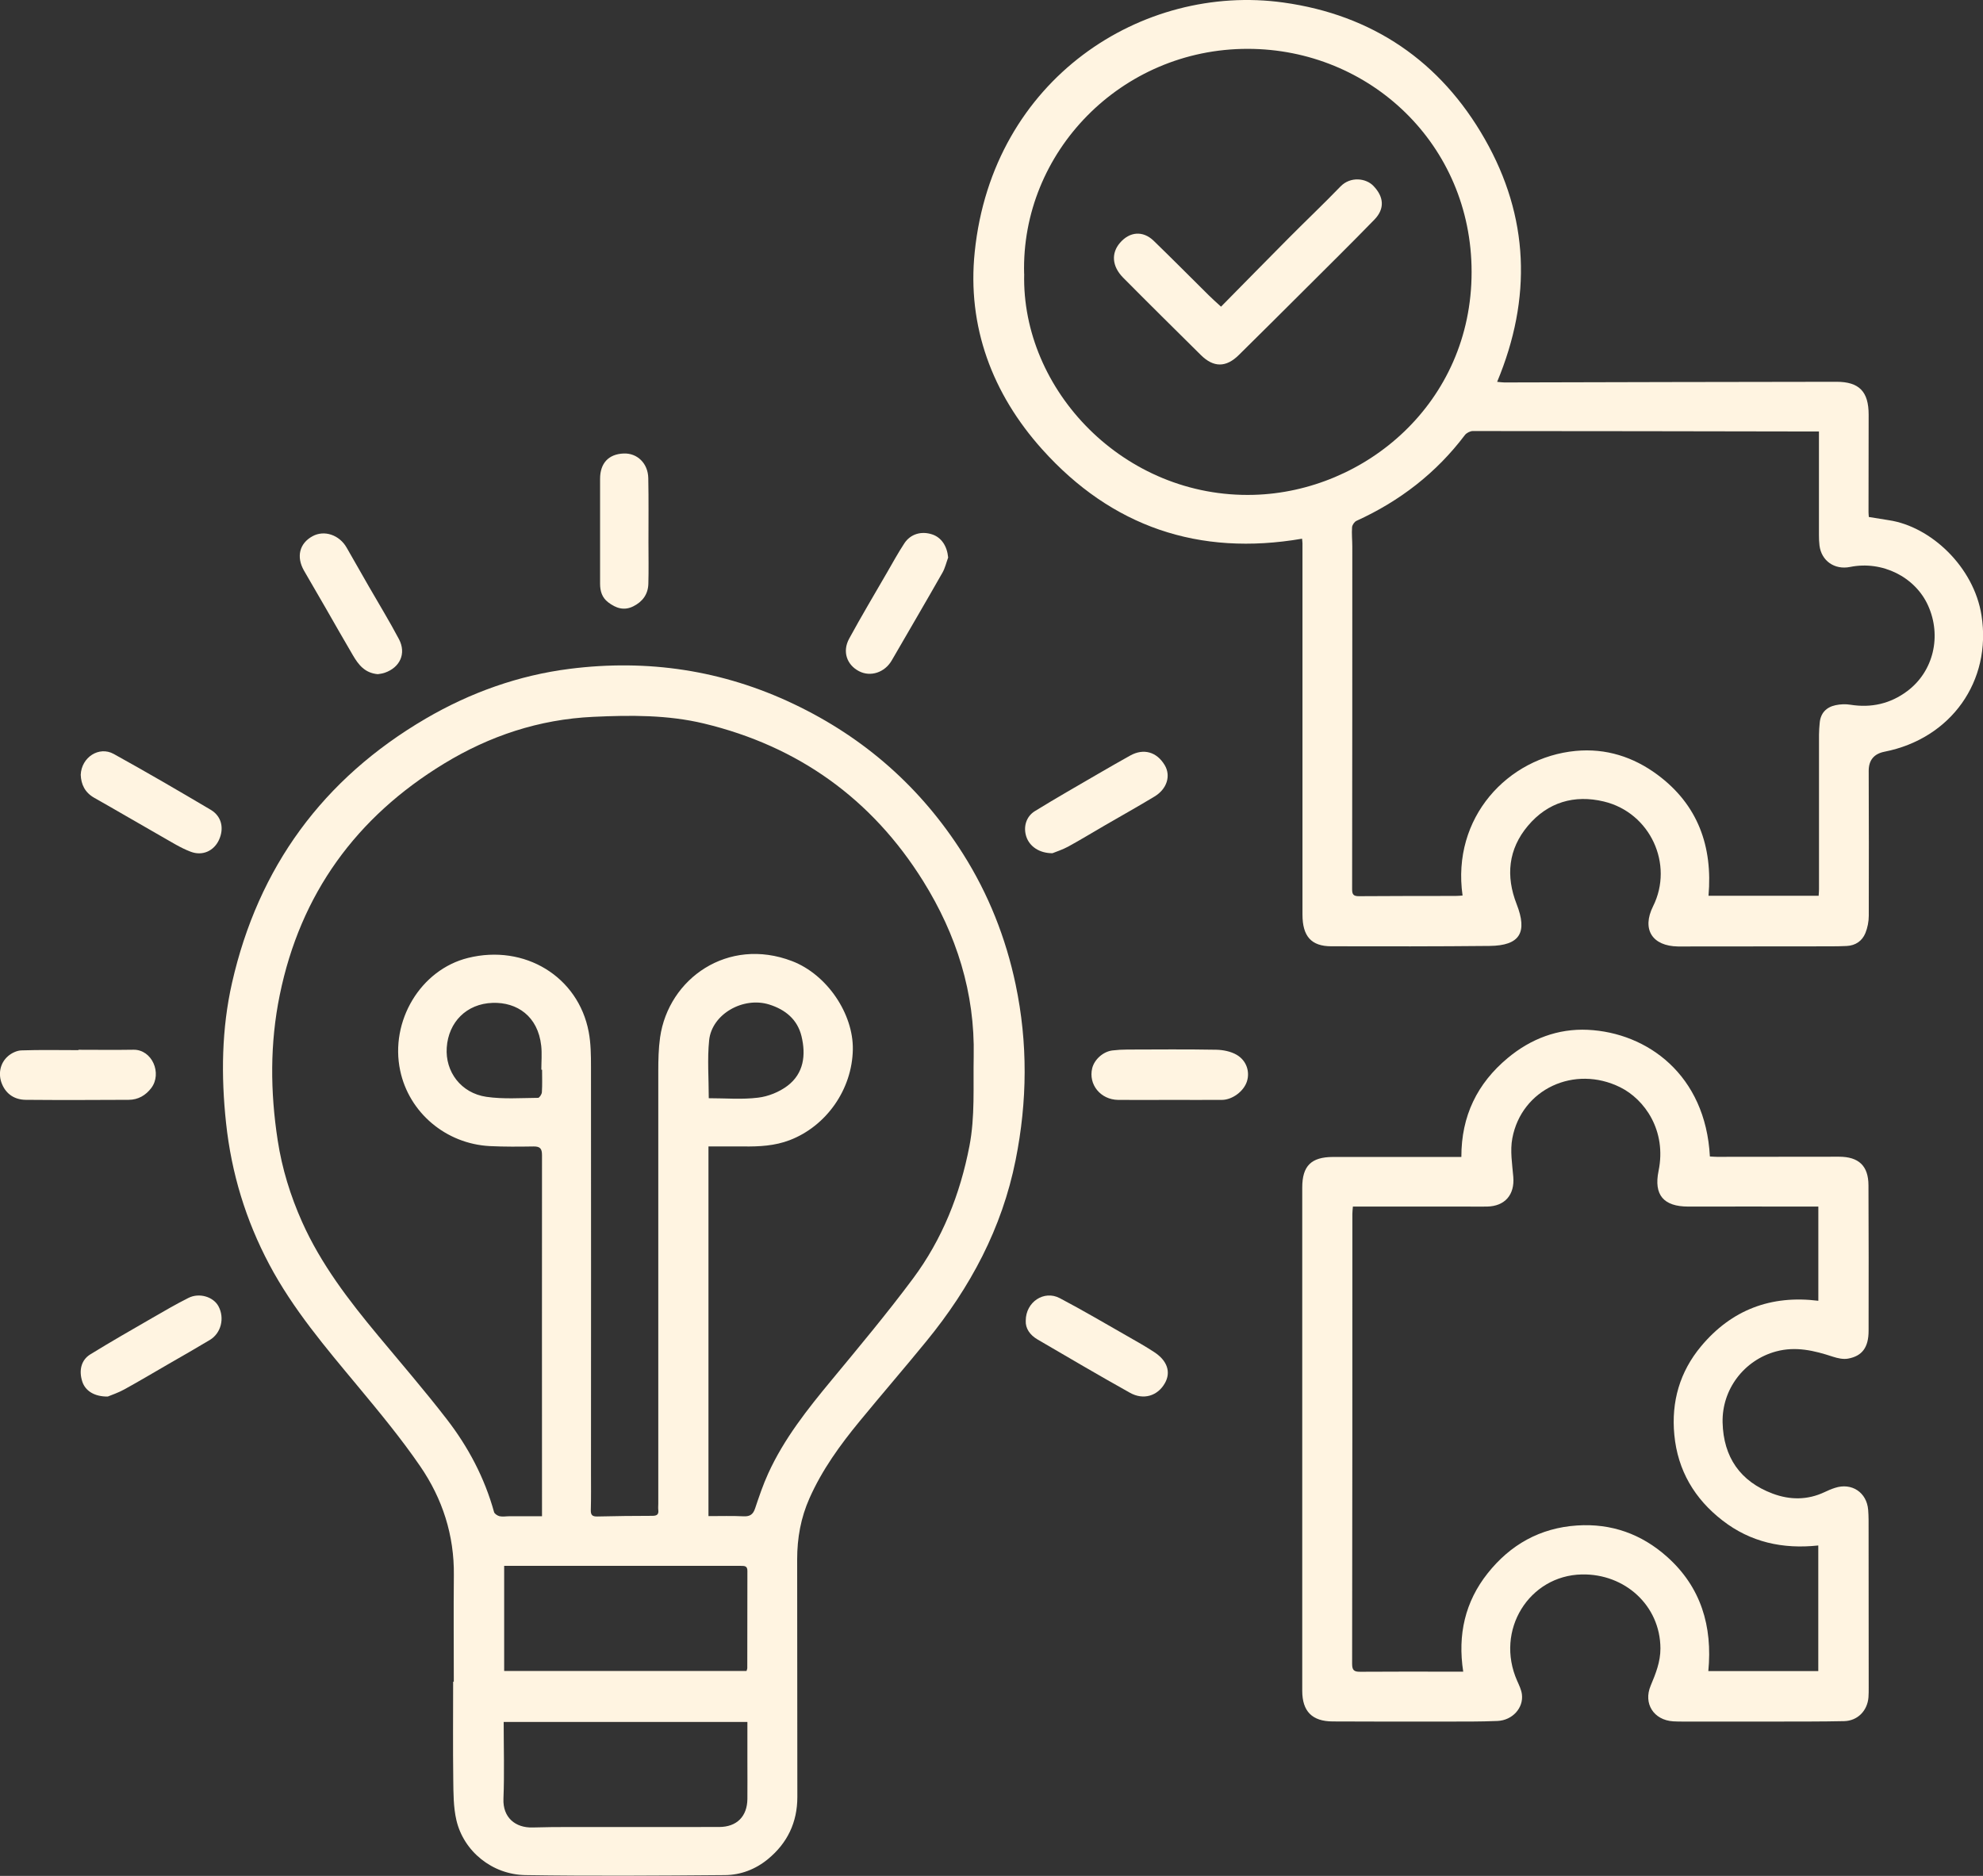 <svg width="111" height="105" viewBox="0 0 111 105" fill="none" xmlns="http://www.w3.org/2000/svg">
<rect x="0" y="0" width="111" height="105" fill="#333333" stroke="none"/>
<g id="Layer_1" clip-path="url(#clip0_1_229)">
<path id="Vector" d="M25.402 94.139C25.402 92.15 25.385 90.165 25.405 88.177C25.432 85.934 24.768 83.885 23.517 82.065C22.451 80.51 21.24 79.049 20.033 77.595C18.232 75.428 16.404 73.286 15.075 70.78C13.757 68.295 12.954 65.665 12.654 62.858C12.37 60.218 12.404 57.588 12.988 55.012C14.458 48.544 18.077 43.587 23.834 40.221C26.329 38.764 29.027 37.8 31.891 37.437C36.248 36.886 40.447 37.508 44.436 39.409C48.406 41.299 51.566 44.097 53.907 47.795C55.33 50.045 56.301 52.493 56.851 55.106C57.539 58.381 57.508 61.645 56.851 64.926C56.089 68.752 54.311 72.067 51.866 75.059C50.635 76.567 49.36 78.041 48.123 79.546C47.026 80.879 46.018 82.27 45.313 83.858C44.824 84.957 44.622 86.092 44.622 87.281C44.629 91.717 44.632 96.15 44.632 100.587C44.632 102.001 44.076 103.166 42.983 104.063C42.288 104.634 41.459 104.95 40.578 104.956C36.855 104.987 33.132 105.013 29.412 104.956C27.543 104.926 25.952 103.62 25.547 101.88C25.378 101.155 25.382 100.382 25.372 99.63C25.348 97.796 25.365 95.962 25.365 94.132C25.375 94.132 25.388 94.132 25.398 94.132L25.402 94.139ZM39.671 84.862C40.342 84.862 40.986 84.842 41.627 84.873C41.985 84.889 42.157 84.762 42.268 84.429C42.49 83.768 42.713 83.103 43.003 82.471C43.887 80.53 45.202 78.874 46.554 77.242C48.099 75.375 49.654 73.514 51.1 71.573C52.746 69.366 53.745 66.844 54.264 64.151C54.584 62.495 54.47 60.806 54.503 59.13C54.578 55.563 53.535 52.305 51.674 49.316C48.804 44.718 44.683 41.766 39.401 40.497C37.374 40.01 35.287 40.026 33.199 40.124C30.174 40.265 27.402 41.192 24.859 42.74C19.942 45.733 16.815 50.032 15.659 55.694C15.105 58.398 15.126 61.108 15.544 63.828C15.787 65.413 16.256 66.928 16.907 68.389C17.962 70.753 19.52 72.782 21.163 74.757C22.451 76.308 23.773 77.837 25.004 79.432C26.211 80.99 27.125 82.72 27.655 84.634C27.682 84.735 27.85 84.842 27.968 84.869C28.14 84.906 28.333 84.869 28.515 84.869C29.112 84.869 29.712 84.869 30.339 84.869C30.339 84.641 30.339 84.516 30.339 84.389C30.339 77.813 30.332 71.234 30.339 64.658C30.339 64.288 30.231 64.167 29.864 64.171C29.051 64.184 28.231 64.191 27.419 64.151C24.957 64.023 22.896 62.277 22.4 59.922C21.814 57.151 23.547 54.273 26.198 53.618C29.361 52.833 32.366 54.656 32.953 57.756C33.074 58.394 33.081 59.062 33.081 59.717C33.088 67.301 33.084 74.888 33.081 82.471C33.081 83.156 33.091 83.841 33.071 84.527C33.064 84.809 33.165 84.889 33.439 84.883C34.464 84.859 35.489 84.846 36.514 84.846C36.771 84.846 36.882 84.772 36.848 84.51C36.835 84.399 36.848 84.285 36.848 84.174C36.848 76.1 36.845 68.023 36.848 59.949C36.848 59.321 36.862 58.686 36.949 58.065C37.422 54.767 40.747 52.423 44.335 53.796C46.301 54.549 47.772 56.752 47.738 58.743C47.701 60.974 46.261 63.029 44.204 63.818C43.374 64.137 42.511 64.181 41.634 64.171C40.98 64.164 40.325 64.171 39.657 64.171V84.852L39.671 84.862ZM28.194 96.385C28.194 97.83 28.238 99.257 28.181 100.678C28.137 101.736 28.852 102.317 29.813 102.29C31.189 102.249 32.565 102.27 33.941 102.266C36.046 102.266 38.153 102.266 40.258 102.263C41.243 102.259 41.823 101.675 41.836 100.698C41.843 99.986 41.836 99.27 41.836 98.558C41.836 97.85 41.836 97.138 41.836 96.385H28.198H28.194ZM28.225 93.531H41.786C41.809 93.454 41.83 93.413 41.83 93.376C41.83 91.559 41.83 89.739 41.836 87.922C41.836 87.647 41.671 87.647 41.475 87.647C37.067 87.647 32.66 87.647 28.221 87.647V93.531H28.225ZM39.671 61.471C40.615 61.471 41.536 61.551 42.433 61.44C43.003 61.373 43.617 61.125 44.076 60.779C44.996 60.084 45.118 59.052 44.865 58.001C44.639 57.068 43.968 56.513 43.064 56.228C41.6 55.768 39.846 56.762 39.695 58.226C39.587 59.274 39.674 60.345 39.674 61.467L39.671 61.471ZM30.343 59.875C30.343 59.875 30.316 59.875 30.302 59.875C30.302 59.429 30.343 58.975 30.295 58.535C30.113 56.873 28.936 56.09 27.577 56.134C26.113 56.181 25.105 57.212 25.007 58.633C24.913 59.986 25.803 61.185 27.226 61.393C28.174 61.531 29.155 61.457 30.12 61.45C30.194 61.45 30.326 61.249 30.332 61.138C30.36 60.722 30.343 60.298 30.343 59.882V59.875Z" fill="#FFF4E1"/>
<path id="Vector_2" d="M83.804 21.373C83.993 21.39 84.101 21.407 84.209 21.407C90.404 21.394 96.603 21.373 102.798 21.37C104.076 21.37 104.599 21.924 104.599 23.211C104.599 25.031 104.596 26.848 104.592 28.668C104.592 28.749 104.602 28.833 104.609 28.937C104.99 28.997 105.361 29.061 105.732 29.118C108.083 29.471 110.487 31.728 110.916 34.441C111.496 38.119 109.216 41.34 105.489 42.075C104.896 42.192 104.6 42.551 104.602 43.153C104.609 45.853 104.616 48.557 104.606 51.257C104.606 51.583 104.538 51.929 104.417 52.228C104.235 52.671 103.864 52.926 103.368 52.95C103.044 52.967 102.724 52.97 102.4 52.97C99.645 52.97 96.893 52.974 94.137 52.977C94.067 52.977 93.996 52.977 93.928 52.977C92.488 52.957 91.888 52.02 92.532 50.727C93.702 48.383 92.38 45.487 89.777 44.863C88.127 44.467 86.637 44.9 85.524 46.226C84.421 47.536 84.283 49.041 84.893 50.602C85.517 52.194 85.082 52.93 83.379 52.947C80.428 52.977 77.477 52.974 74.526 52.967C73.4 52.967 72.907 52.409 72.907 51.19C72.907 46.236 72.907 41.283 72.907 36.329C72.907 34.354 72.907 32.383 72.907 30.408C72.907 30.327 72.89 30.247 72.884 30.153C67.1 31.15 62.216 29.474 58.338 25.152C55.539 22.035 54.129 18.26 54.561 14.102C55.559 4.396 63.957 -0.954 71.838 0.141C76.823 0.833 80.637 3.432 83.116 7.788C85.591 12.134 85.76 16.685 83.804 21.373ZM101.8 50.142C101.81 49.988 101.82 49.88 101.82 49.77C101.82 46.888 101.82 44.006 101.82 41.121C101.82 40.9 101.84 40.675 101.86 40.453C101.911 39.909 102.231 39.583 102.747 39.472C103.014 39.415 103.307 39.402 103.577 39.446C104.751 39.634 105.82 39.388 106.761 38.683C108.231 37.582 108.697 35.6 107.924 33.891C107.199 32.285 105.351 31.372 103.56 31.734C102.693 31.909 101.955 31.395 101.847 30.532C101.823 30.337 101.817 30.142 101.817 29.948C101.817 28.326 101.817 26.703 101.817 25.078C101.817 24.789 101.817 24.497 101.817 24.151C101.567 24.151 101.358 24.151 101.152 24.151C94.916 24.141 88.677 24.127 82.441 24.127C82.293 24.127 82.091 24.232 82 24.349C80.394 26.475 78.354 28.05 75.932 29.152C75.814 29.206 75.693 29.384 75.683 29.511C75.656 29.87 75.696 30.236 75.696 30.603C75.696 36.997 75.696 43.392 75.686 49.783C75.686 50.082 75.777 50.163 76.071 50.163C77.868 50.149 79.666 50.152 81.463 50.149C81.598 50.149 81.73 50.136 81.868 50.126C81.248 45.756 84.401 42.394 88.195 42.032C89.888 41.87 91.433 42.367 92.778 43.365C95.048 45.047 95.874 47.382 95.635 50.139H101.793L101.8 50.142ZM57.33 15.321C57.168 21.827 62.911 27.899 70.182 27.698C76.415 27.526 82.377 22.552 82.374 15.221C82.374 8.084 76.671 2.741 69.848 2.734C62.749 2.727 57.148 8.531 57.326 15.325L57.33 15.321Z" fill="#FFF4E1"/>
<path id="Vector_3" d="M81.801 64.755C81.797 62.461 82.691 60.638 84.404 59.214C85.696 58.139 87.214 57.565 88.873 57.642C92.212 57.8 95.473 60.164 95.712 64.732C95.841 64.738 95.975 64.752 96.11 64.752C98.387 64.752 100.663 64.745 102.936 64.745C104.042 64.745 104.585 65.252 104.589 66.344C104.602 69.057 104.602 71.771 104.596 74.488C104.596 75.412 104.241 75.902 103.449 76.046C103.179 76.097 102.865 76.026 102.596 75.939C101.557 75.596 100.522 75.348 99.422 75.643C97.625 76.127 96.38 77.769 96.424 79.623C96.471 81.558 97.409 82.921 99.227 83.603C100.188 83.962 101.172 83.972 102.13 83.519C102.319 83.428 102.515 83.344 102.714 83.281C103.648 82.975 104.494 83.532 104.572 84.513C104.602 84.876 104.596 85.239 104.596 85.605C104.599 88.557 104.599 91.509 104.602 94.461C104.602 94.642 104.602 94.824 104.589 95.005C104.528 95.761 103.978 96.322 103.223 96.338C101.958 96.365 100.694 96.359 99.429 96.362C97.702 96.362 95.972 96.362 94.245 96.362C94.05 96.362 93.851 96.362 93.655 96.349C92.569 96.278 91.976 95.355 92.397 94.354C92.68 93.679 92.947 93.017 92.944 92.265C92.933 89.863 90.947 88.077 88.542 88.127C85.602 88.187 83.666 91.247 84.927 94.088C85.035 94.33 85.156 94.579 85.19 94.834C85.288 95.596 84.664 96.291 83.824 96.328C82.856 96.369 81.885 96.362 80.917 96.362C78.809 96.362 76.701 96.369 74.594 96.355C73.447 96.349 72.894 95.788 72.894 94.639C72.894 85.249 72.894 75.862 72.894 66.471C72.894 65.259 73.396 64.762 74.614 64.759C76.678 64.755 78.745 64.759 80.809 64.759C81.116 64.759 81.426 64.759 81.794 64.759L81.801 64.755ZM75.73 67.529C75.717 67.701 75.7 67.822 75.7 67.946C75.7 76.342 75.7 84.738 75.686 93.135C75.686 93.501 75.808 93.578 76.145 93.574C77.787 93.561 79.433 93.568 81.076 93.568C81.339 93.568 81.602 93.568 81.905 93.568C81.585 91.496 82.01 89.652 83.275 88.06C84.543 86.465 86.198 85.524 88.276 85.386C90.202 85.259 91.888 85.867 93.308 87.133C95.223 88.836 95.864 91.035 95.625 93.537H101.78V86.505C99.786 86.72 97.985 86.32 96.424 85.111C94.856 83.899 93.911 82.307 93.722 80.315C93.544 78.461 94.026 76.782 95.223 75.351C96.923 73.316 99.132 72.476 101.783 72.809V67.536C101.577 67.536 101.412 67.536 101.247 67.536C98.997 67.536 96.751 67.529 94.502 67.536C93.126 67.536 92.562 66.891 92.839 65.541C93.304 63.281 92.056 61.534 90.694 60.859C88.134 59.59 85.17 60.957 84.654 63.714C84.522 64.406 84.647 65.155 84.708 65.874C84.792 66.871 84.242 67.516 83.241 67.536C82.876 67.543 82.509 67.536 82.145 67.536C80.023 67.536 77.905 67.536 75.727 67.536L75.73 67.529Z" fill="#FFF4E1"/>
<path id="Vector_4" d="M65.491 61.565C64.523 61.565 63.555 61.575 62.587 61.565C61.603 61.551 60.915 60.702 61.137 59.791C61.259 59.301 61.748 58.861 62.267 58.797C62.544 58.764 62.827 58.747 63.107 58.747C64.763 58.743 66.419 58.727 68.075 58.757C68.462 58.764 68.897 58.851 69.225 59.042C69.781 59.368 69.97 59.989 69.798 60.53C69.623 61.081 68.985 61.561 68.398 61.565C67.43 61.571 66.462 61.565 65.495 61.565H65.491Z" fill="#FFF4E1"/>
<path id="Vector_5" d="M4.391 58.76C5.416 58.76 6.442 58.774 7.467 58.757C8.516 58.74 9.086 60.08 8.468 60.9C8.158 61.309 7.733 61.558 7.21 61.561C5.288 61.571 3.362 61.578 1.44 61.561C0.84 61.554 0.364 61.266 0.118 60.691C-0.118 60.141 -0.007 59.509 0.449 59.116C0.644 58.945 0.938 58.804 1.191 58.794C2.256 58.757 3.322 58.78 4.391 58.78C4.391 58.777 4.391 58.77 4.391 58.767V58.76Z" fill="#FFF4E1"/>
<path id="Vector_6" d="M58.921 47.758C58.173 47.761 57.633 47.375 57.451 46.838C57.272 46.304 57.424 45.712 57.93 45.4C59.134 44.658 60.365 43.959 61.586 43.247C62.142 42.922 62.702 42.606 63.265 42.29C64.014 41.874 64.752 42.082 65.198 42.831C65.548 43.422 65.326 44.161 64.624 44.584C63.714 45.135 62.783 45.655 61.862 46.189C61.171 46.589 60.49 47.005 59.791 47.388C59.464 47.566 59.103 47.677 58.918 47.755L58.921 47.758Z" fill="#FFF4E1"/>
<path id="Vector_7" d="M33.59 29.696C33.59 28.732 33.59 27.765 33.59 26.801C33.59 25.927 34.066 25.417 34.909 25.384C35.668 25.353 36.272 25.931 36.288 26.764C36.312 27.966 36.298 29.172 36.298 30.374C36.298 31.143 36.315 31.912 36.292 32.681C36.275 33.263 35.968 33.679 35.449 33.938C34.926 34.2 34.467 34.038 34.042 33.712C33.702 33.454 33.59 33.088 33.59 32.678C33.59 31.684 33.59 30.69 33.59 29.699V29.696Z" fill="#FFF4E1"/>
<path id="Vector_8" d="M21.149 37.736C20.417 37.672 20.063 37.202 19.76 36.688C19.24 35.808 18.741 34.922 18.232 34.038C17.827 33.336 17.416 32.638 17.014 31.936C16.573 31.16 16.765 30.408 17.497 30.012C18.154 29.655 18.994 29.938 19.402 30.65C19.817 31.378 20.232 32.104 20.65 32.833C21.213 33.813 21.807 34.781 22.333 35.778C22.751 36.574 22.397 37.356 21.54 37.655C21.399 37.706 21.244 37.719 21.146 37.736H21.149Z" fill="#FFF4E1"/>
<path id="Vector_9" d="M53.074 31.207C52.969 31.493 52.901 31.798 52.753 32.057C51.819 33.699 50.864 35.328 49.917 36.964C49.526 37.642 48.73 37.907 48.082 37.568C47.398 37.212 47.141 36.467 47.532 35.748C48.214 34.495 48.946 33.269 49.66 32.033C49.974 31.489 50.278 30.935 50.622 30.411C50.966 29.887 51.573 29.713 52.176 29.911C52.696 30.082 53.016 30.566 53.074 31.207Z" fill="#FFF4E1"/>
<path id="Vector_10" d="M4.519 43.368C4.56 42.381 5.548 41.749 6.364 42.2C8.192 43.211 9.996 44.262 11.794 45.326C12.408 45.689 12.556 46.367 12.256 47.016C11.976 47.62 11.345 47.929 10.674 47.674C10.104 47.459 9.578 47.12 9.042 46.818C7.787 46.105 6.543 45.37 5.285 44.661C4.745 44.359 4.539 43.896 4.519 43.368Z" fill="#FFF4E1"/>
<path id="Vector_11" d="M57.417 73.924C57.417 72.869 58.446 72.201 59.319 72.661C60.598 73.333 61.839 74.065 63.093 74.78C63.606 75.072 64.118 75.361 64.611 75.684C65.346 76.164 65.555 76.809 65.204 77.423C64.8 78.135 64.007 78.384 63.248 77.957C61.511 76.987 59.798 75.979 58.078 74.975C57.653 74.727 57.394 74.357 57.417 73.924Z" fill="#FFF4E1"/>
<path id="Vector_12" d="M6.037 78.169C5.278 78.179 4.779 77.847 4.61 77.343C4.405 76.725 4.536 76.13 5.052 75.811C6.195 75.106 7.366 74.438 8.529 73.766C9.197 73.38 9.861 72.993 10.549 72.648C11.16 72.342 11.949 72.587 12.232 73.121C12.583 73.783 12.377 74.619 11.75 74.999C10.981 75.462 10.202 75.905 9.426 76.352C8.6 76.829 7.784 77.316 6.947 77.776C6.61 77.961 6.236 78.085 6.033 78.169H6.037Z" fill="#FFF4E1"/>
<path id="Vector_13" d="M68.348 17.165C69.646 15.849 70.891 14.579 72.145 13.316C73.103 12.352 74.091 11.415 75.035 10.438C75.595 9.861 76.462 9.971 76.877 10.405C77.464 11.012 77.528 11.681 76.931 12.295C75.612 13.652 74.263 14.979 72.924 16.316C71.734 17.505 70.54 18.69 69.343 19.872C68.631 20.578 67.93 20.578 67.218 19.872C65.764 18.431 64.307 16.994 62.867 15.54C62.24 14.905 62.193 14.166 62.695 13.588C63.238 12.96 63.977 12.9 64.574 13.474C65.612 14.479 66.628 15.506 67.653 16.52C67.849 16.715 68.058 16.9 68.341 17.159L68.348 17.165Z" fill="#FFF4E1"/>
</g>
<defs>
<clipPath id="clip0_1_229">
<rect width="111" height="105" fill="white"/>
</clipPath>
</defs>
</svg>
